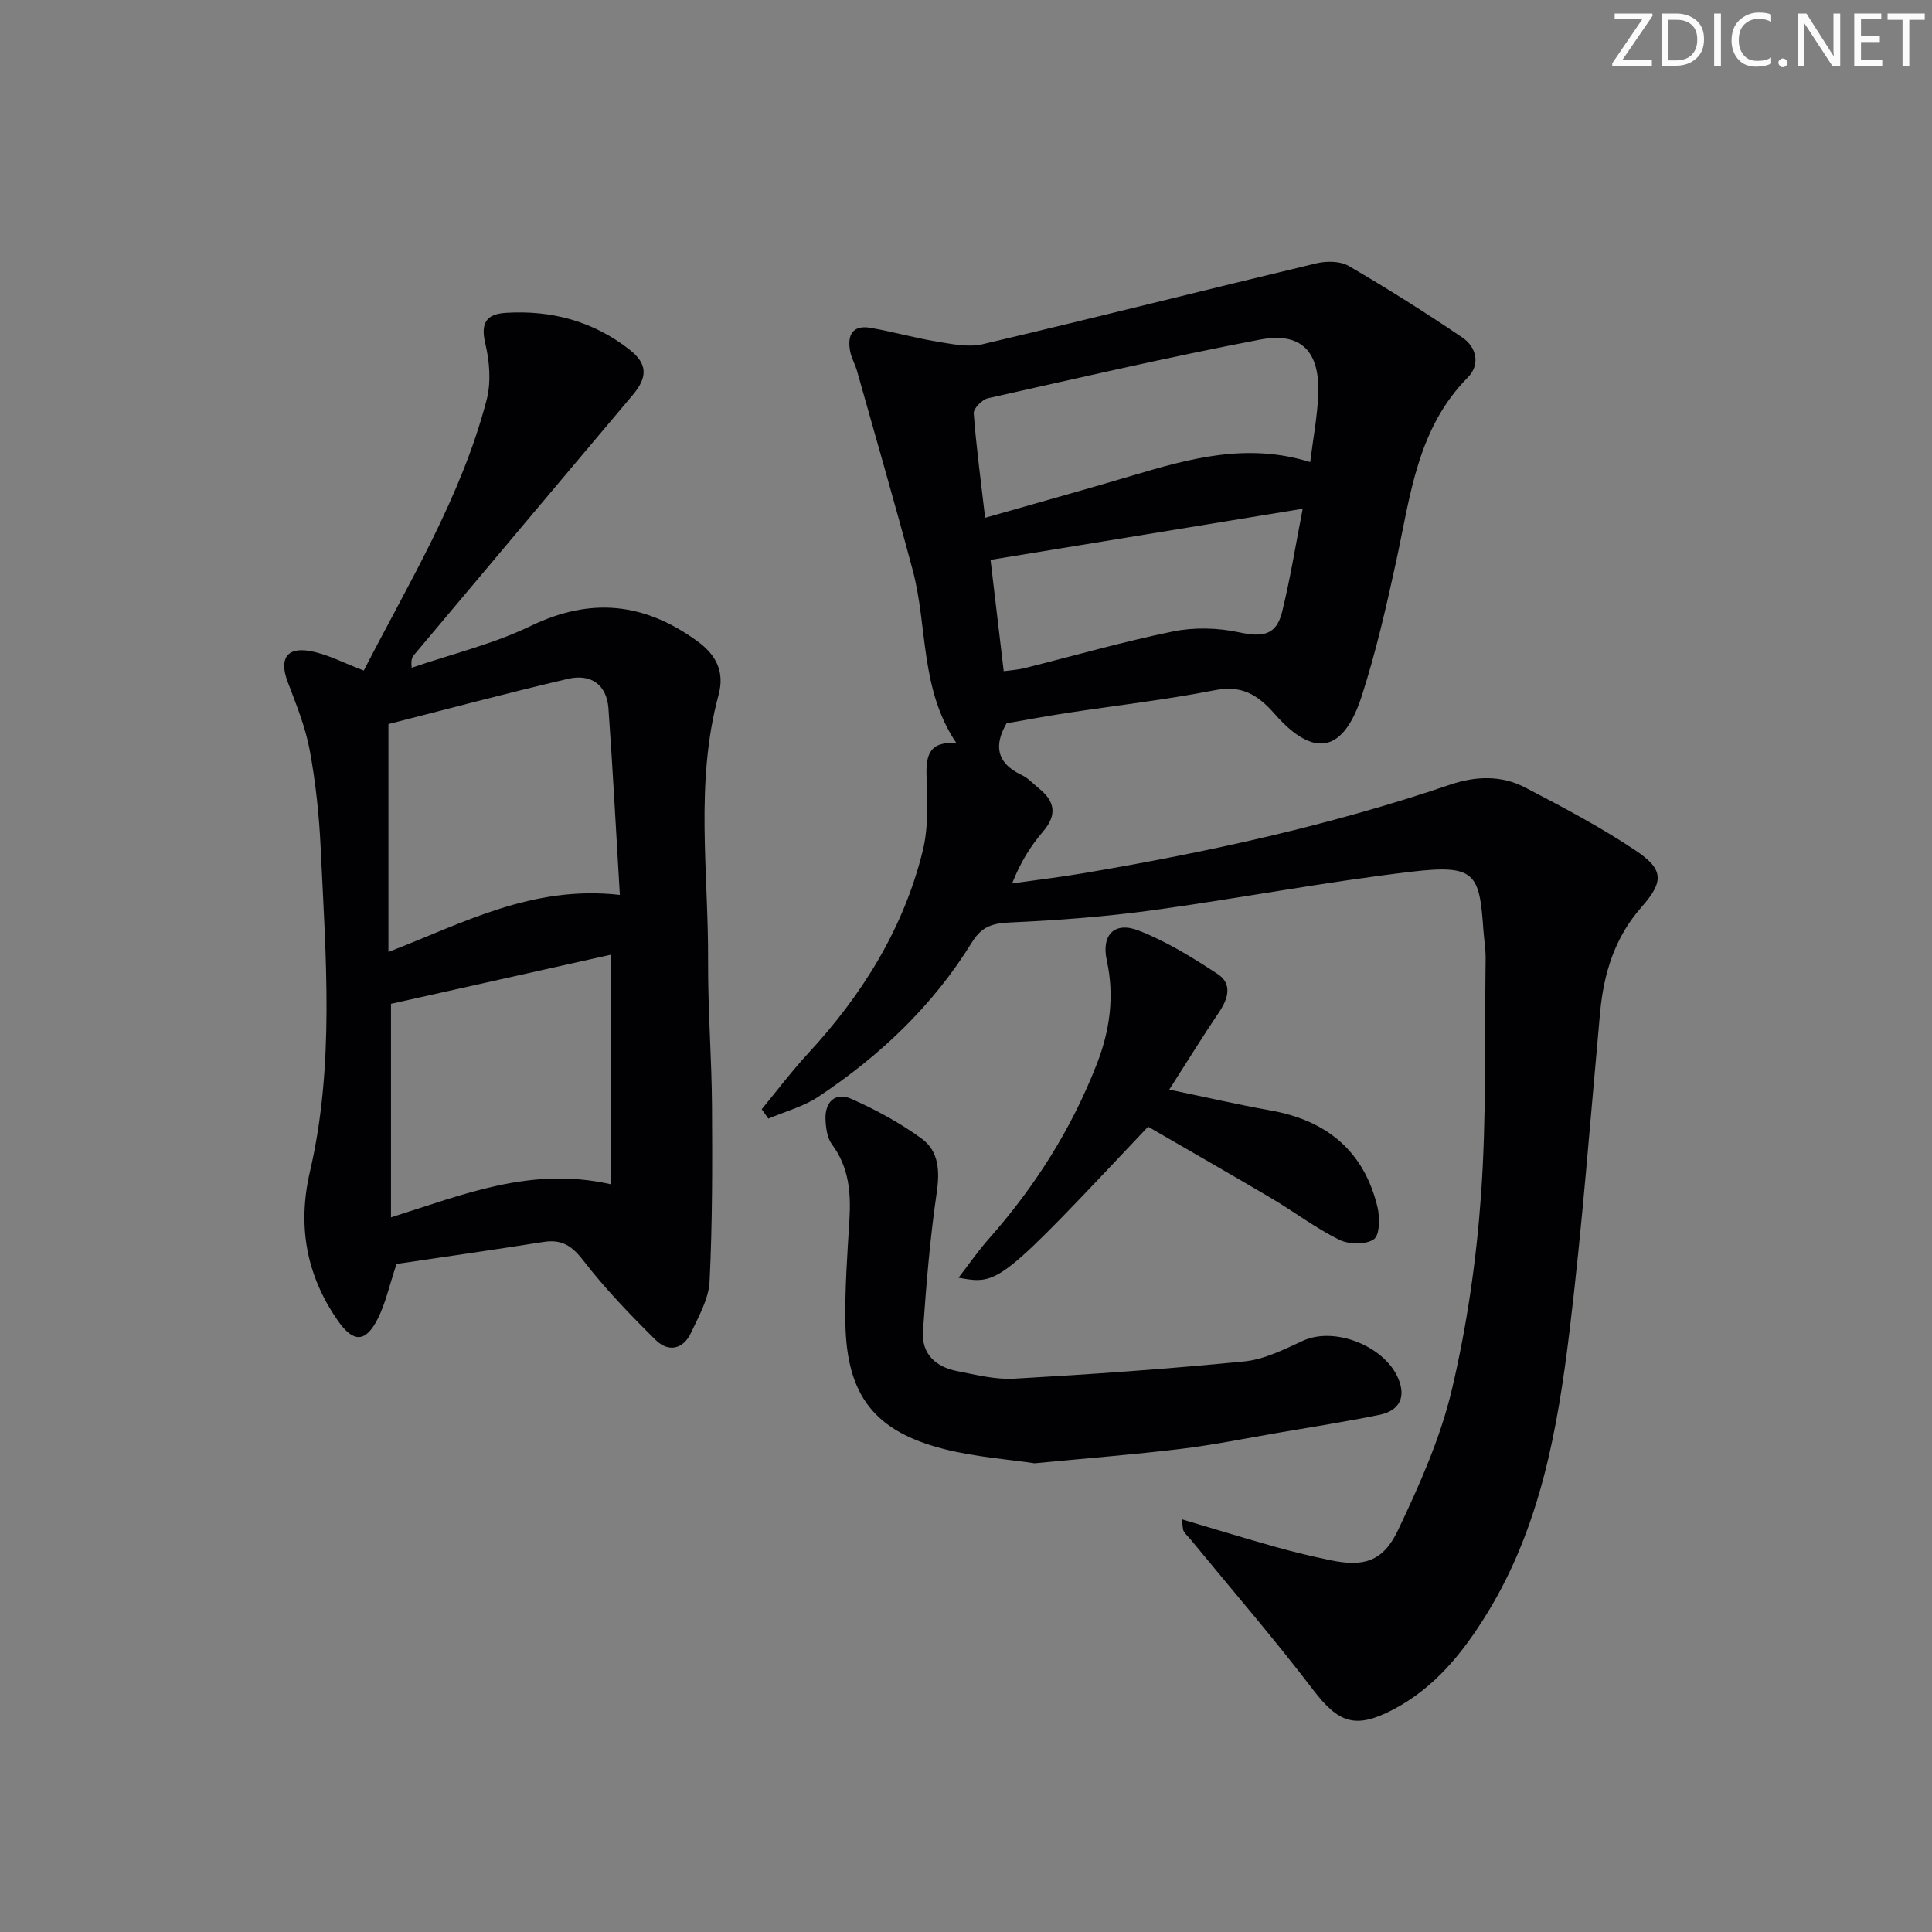 <svg enable-background="new 0 0 400 400" viewBox="0 0 400 400" xmlns="http://www.w3.org/2000/svg"><rect x="0" y="0" width="400" height="400" fill="#808080" stroke="none"/><g fill="#fafbfa"><path d="m342.2 3.2-6.3 9.2h6.1v1.2h-8.2v-.5l6.2-9.1h-5.7v-1.2h7.8v.4z"/><path d="m344 13.7v-10.9h3.1c1.6 0 3 .5 4.1 1.4 1.1 1 1.6 2.2 1.6 3.9s-.5 3-1.6 4-2.5 1.5-4.2 1.5h-3zm1.4-9.6v8.4h1.6c1.4 0 2.5-.4 3.2-1.1.8-.8 1.2-1.8 1.2-3.2s-.4-2.4-1.2-3.1-1.8-1-3.1-1z"/><path d="m356.3 2.8v10.9h-1.4v-10.9z"/><path d="m366.6 13.2c-.8.4-1.8.6-3 .6-1.6 0-2.8-.5-3.7-1.5s-1.4-2.3-1.4-3.9c0-1.7.5-3.2 1.6-4.2s2.4-1.6 4-1.6c1 0 1.9.1 2.6.4v1.5c-.8-.4-1.6-.6-2.6-.6-1.2 0-2.2.4-3 1.2s-1.1 1.9-1.1 3.3c0 1.3.4 2.3 1.1 3.1s1.6 1.1 2.8 1.1c1.1 0 2-.2 2.8-.7v1.3z"/><path d="m368.2 13c0-.3.1-.5.3-.6.2-.2.4-.3.6-.3.3 0 .5.1.7.3s.3.4.3.6-.1.5-.3.6c-.2.2-.4.3-.7.3s-.5-.1-.6-.3c-.2-.2-.3-.4-.3-.6z"/><path d="m381.1 13.7h-1.7l-5.5-8.4c-.2-.2-.3-.5-.4-.7 0 .2.1.8.1 1.5v7.6h-1.4v-10.9h1.8l5.3 8.3c.3.4.4.6.4.8 0-.3-.1-.8-.1-1.6v-7.5h1.4v10.9z"/><path d="m389.7 13.7h-5.8v-10.9h5.6v1.2h-4.2v3.5h3.9v1.2h-3.9v3.7h4.4z"/><path d="m398.4 4.1h-3.1v9.6h-1.4v-9.6h-3.1v-1.3h7.7v1.3z"/></g><path d="m244.66 314.55c6.99 2.07 13.27 4 19.6 5.77 3.67 1.03 7.39 1.91 11.13 2.69 6.89 1.45 10.93.35 14.04-6.18 4.46-9.38 8.8-19.1 11.17-29.15 3.11-13.18 5.07-26.77 6.03-40.28 1.15-16.24.74-32.6.95-48.91.03-1.98-.32-3.96-.46-5.95-.82-11.7-1.6-13.63-14.98-12.05-17.95 2.12-35.74 5.54-53.66 7.99-9.68 1.32-19.47 2.06-29.24 2.5-3.66.16-5.94.75-8.02 4.13-8.07 13.1-19.05 23.5-31.81 31.97-3.09 2.05-6.87 3.04-10.33 4.52-.46-.65-.91-1.3-1.37-1.95 3.17-3.84 6.17-7.84 9.55-11.5 11.26-12.17 19.83-25.9 23.8-42.07 1.2-4.9.93-10.24.77-15.36-.14-4.31.54-7.31 6.2-6.85-7.59-11.17-5.93-24.09-9.07-35.86-3.67-13.75-7.64-27.43-11.5-41.13-.4-1.43-1.19-2.77-1.46-4.22-.61-3.26.51-5.42 4.2-4.79 4.56.78 9.04 2.07 13.6 2.82 3.17.52 6.62 1.28 9.62.58 23.07-5.43 46.05-11.24 69.11-16.75 2.1-.5 4.93-.49 6.69.53 8 4.66 15.85 9.62 23.52 14.81 2.96 2 3.8 5.6 1.15 8.29-10.45 10.56-11.88 24.45-14.79 37.89-2.04 9.4-4.19 18.82-7.13 27.96-3.78 11.77-9.88 13.1-17.99 3.89-3.65-4.15-6.91-6.08-12.57-4.97-10.09 1.97-20.33 3.14-30.5 4.69-4.08.62-8.13 1.38-12.51 2.14-2.46 4.25-2.39 8.13 3.15 10.72 1.32.62 2.37 1.81 3.54 2.75 3.32 2.68 3.83 5.47.87 8.93-2.56 2.99-4.68 6.35-6.41 10.75 4.94-.7 9.9-1.28 14.81-2.12 25.72-4.35 51.15-9.91 75.89-18.33 5.2-1.77 10.58-1.98 15.49.58 7.78 4.05 15.59 8.17 22.87 13.04 5.9 3.94 5.89 6.46 1.25 11.73-5.55 6.29-7.83 13.71-8.58 21.86-2.02 22-3.67 44.04-6.33 65.96-2.46 20.29-6.04 40.44-17.01 58.33-5.02 8.18-10.91 15.55-19.66 20.08-7.75 4.01-11.21 2.65-16.44-4.21-8.04-10.54-16.72-20.59-25.14-30.85-.52-.64-1.15-1.21-1.59-1.9-.25-.36-.19-.92-.45-2.52zm-40.7-207.35c10.64-3.04 20.52-5.78 30.35-8.7 11.94-3.55 23.87-6.92 36.95-2.83.6-4.84 1.48-9.41 1.67-14 .35-8.89-3.51-12.99-12.04-11.36-18.88 3.6-37.61 7.94-56.36 12.15-1.2.27-3.01 2.13-2.93 3.12.53 7.07 1.49 14.1 2.36 21.62zm3.85 31.76c1.62-.22 2.94-.29 4.19-.6 10.29-2.57 20.5-5.51 30.88-7.63 4.38-.89 9.27-.76 13.65.18 4.9 1.06 7.71.61 8.91-4.2 1.66-6.7 2.74-13.55 4.27-21.38-21.94 3.59-43.08 7.05-64.63 10.58.83 6.99 1.74 14.68 2.73 23.05z" fill="#010104"/><path d="m75.32 138.83c9.36-18.25 20.18-35.9 25.43-56.04.95-3.64.62-7.93-.27-11.65-1.02-4.29.22-6.12 4.25-6.37 9.47-.59 18.15 1.74 25.67 7.67 3.69 2.91 3.71 5.66.59 9.35-15.12 17.92-30.19 35.86-45.27 53.81-.4.47-.67 1.05-.48 2.65 8.24-2.83 16.85-4.89 24.63-8.65 12.44-6.01 23.51-4.84 34.48 3.13 4.1 2.97 5.67 6.51 4.42 11.15-4.94 18.23-2.07 36.76-2.17 55.16-.05 9.98.74 19.95.81 29.93.08 12.12.09 24.25-.5 36.35-.18 3.6-2.25 7.2-3.84 10.61-1.61 3.46-4.7 4.09-7.3 1.52-5.29-5.23-10.5-10.63-15.03-16.51-2.36-3.06-4.49-4.39-8.21-3.81-10.45 1.65-20.92 3.15-30.43 4.56-1.5 4.49-2.26 8.1-3.86 11.29-2.54 5.05-5.09 5.06-8.31.42-6.53-9.4-8.37-19.6-5.76-30.83 5.16-22.18 3.26-44.67 2.22-67.08-.32-6.79-1.04-13.61-2.29-20.28-.9-4.83-2.83-9.49-4.57-14.13-1.71-4.57-.24-7.13 4.55-6.31 3.65.62 7.1 2.51 11.24 4.06zm53.01 46.45c-.81-13.56-1.46-26.11-2.36-38.63-.36-4.99-3.74-7.18-8.34-6.11-12.5 2.91-24.91 6.24-37.21 9.37v47.18c15.32-5.89 29.69-13.88 47.91-11.81zm-47.38 22.55v44.21c14.98-4.7 28.91-10.59 45.47-6.86 0-15.94 0-31.38 0-47.51-14.93 3.34-30.21 6.75-45.47 10.16z" fill="#010104"/><path d="m214.21 302.96c-5.38-.81-12.22-1.29-18.76-2.95-14.4-3.66-20.15-11.1-20.42-26-.13-7.14.4-14.29.83-21.43.33-5.62-.07-10.9-3.62-15.66-.99-1.33-1.26-3.42-1.33-5.18-.14-3.66 2.08-5.69 5.36-4.23 5.08 2.25 10.06 4.96 14.54 8.22 3.61 2.64 3.78 6.77 3.11 11.32-1.39 9.45-2.15 19.01-2.83 28.56-.33 4.7 2.65 7.4 7.06 8.26 3.9.76 7.91 1.79 11.81 1.57 15.9-.9 31.8-2.01 47.65-3.57 4.15-.41 8.23-2.47 12.11-4.26 7.06-3.27 18.4 1.7 20.25 9.22.88 3.58-1.33 5.48-4.34 6.09-6.97 1.43-14.02 2.52-21.03 3.73-6.7 1.15-13.38 2.51-20.13 3.33-9.58 1.16-19.19 1.91-30.26 2.98z" fill="#010104"/><path d="m237.7 233.27c-30.89 32.76-30.89 32.76-39.25 31.27 2.21-2.86 4.06-5.55 6.21-7.98 9.57-10.8 17.18-22.79 22.42-36.26 2.71-6.96 3.7-14.02 2.07-21.46-1.16-5.27 1.58-8.13 6.59-6.18 5.75 2.24 11.15 5.58 16.35 8.99 3.07 2.01 2.23 5.05.31 7.9-3.42 5.06-6.62 10.27-10.32 16.04 7.5 1.55 14.2 3.11 20.96 4.31 11.62 2.06 19.35 8.39 22.15 19.99.52 2.16.48 5.85-.75 6.69-1.69 1.16-5.19 1.08-7.19.09-4.88-2.42-9.29-5.78-14-8.57-8.43-4.98-16.94-9.83-25.55-14.83z" fill="#010104"/></svg>